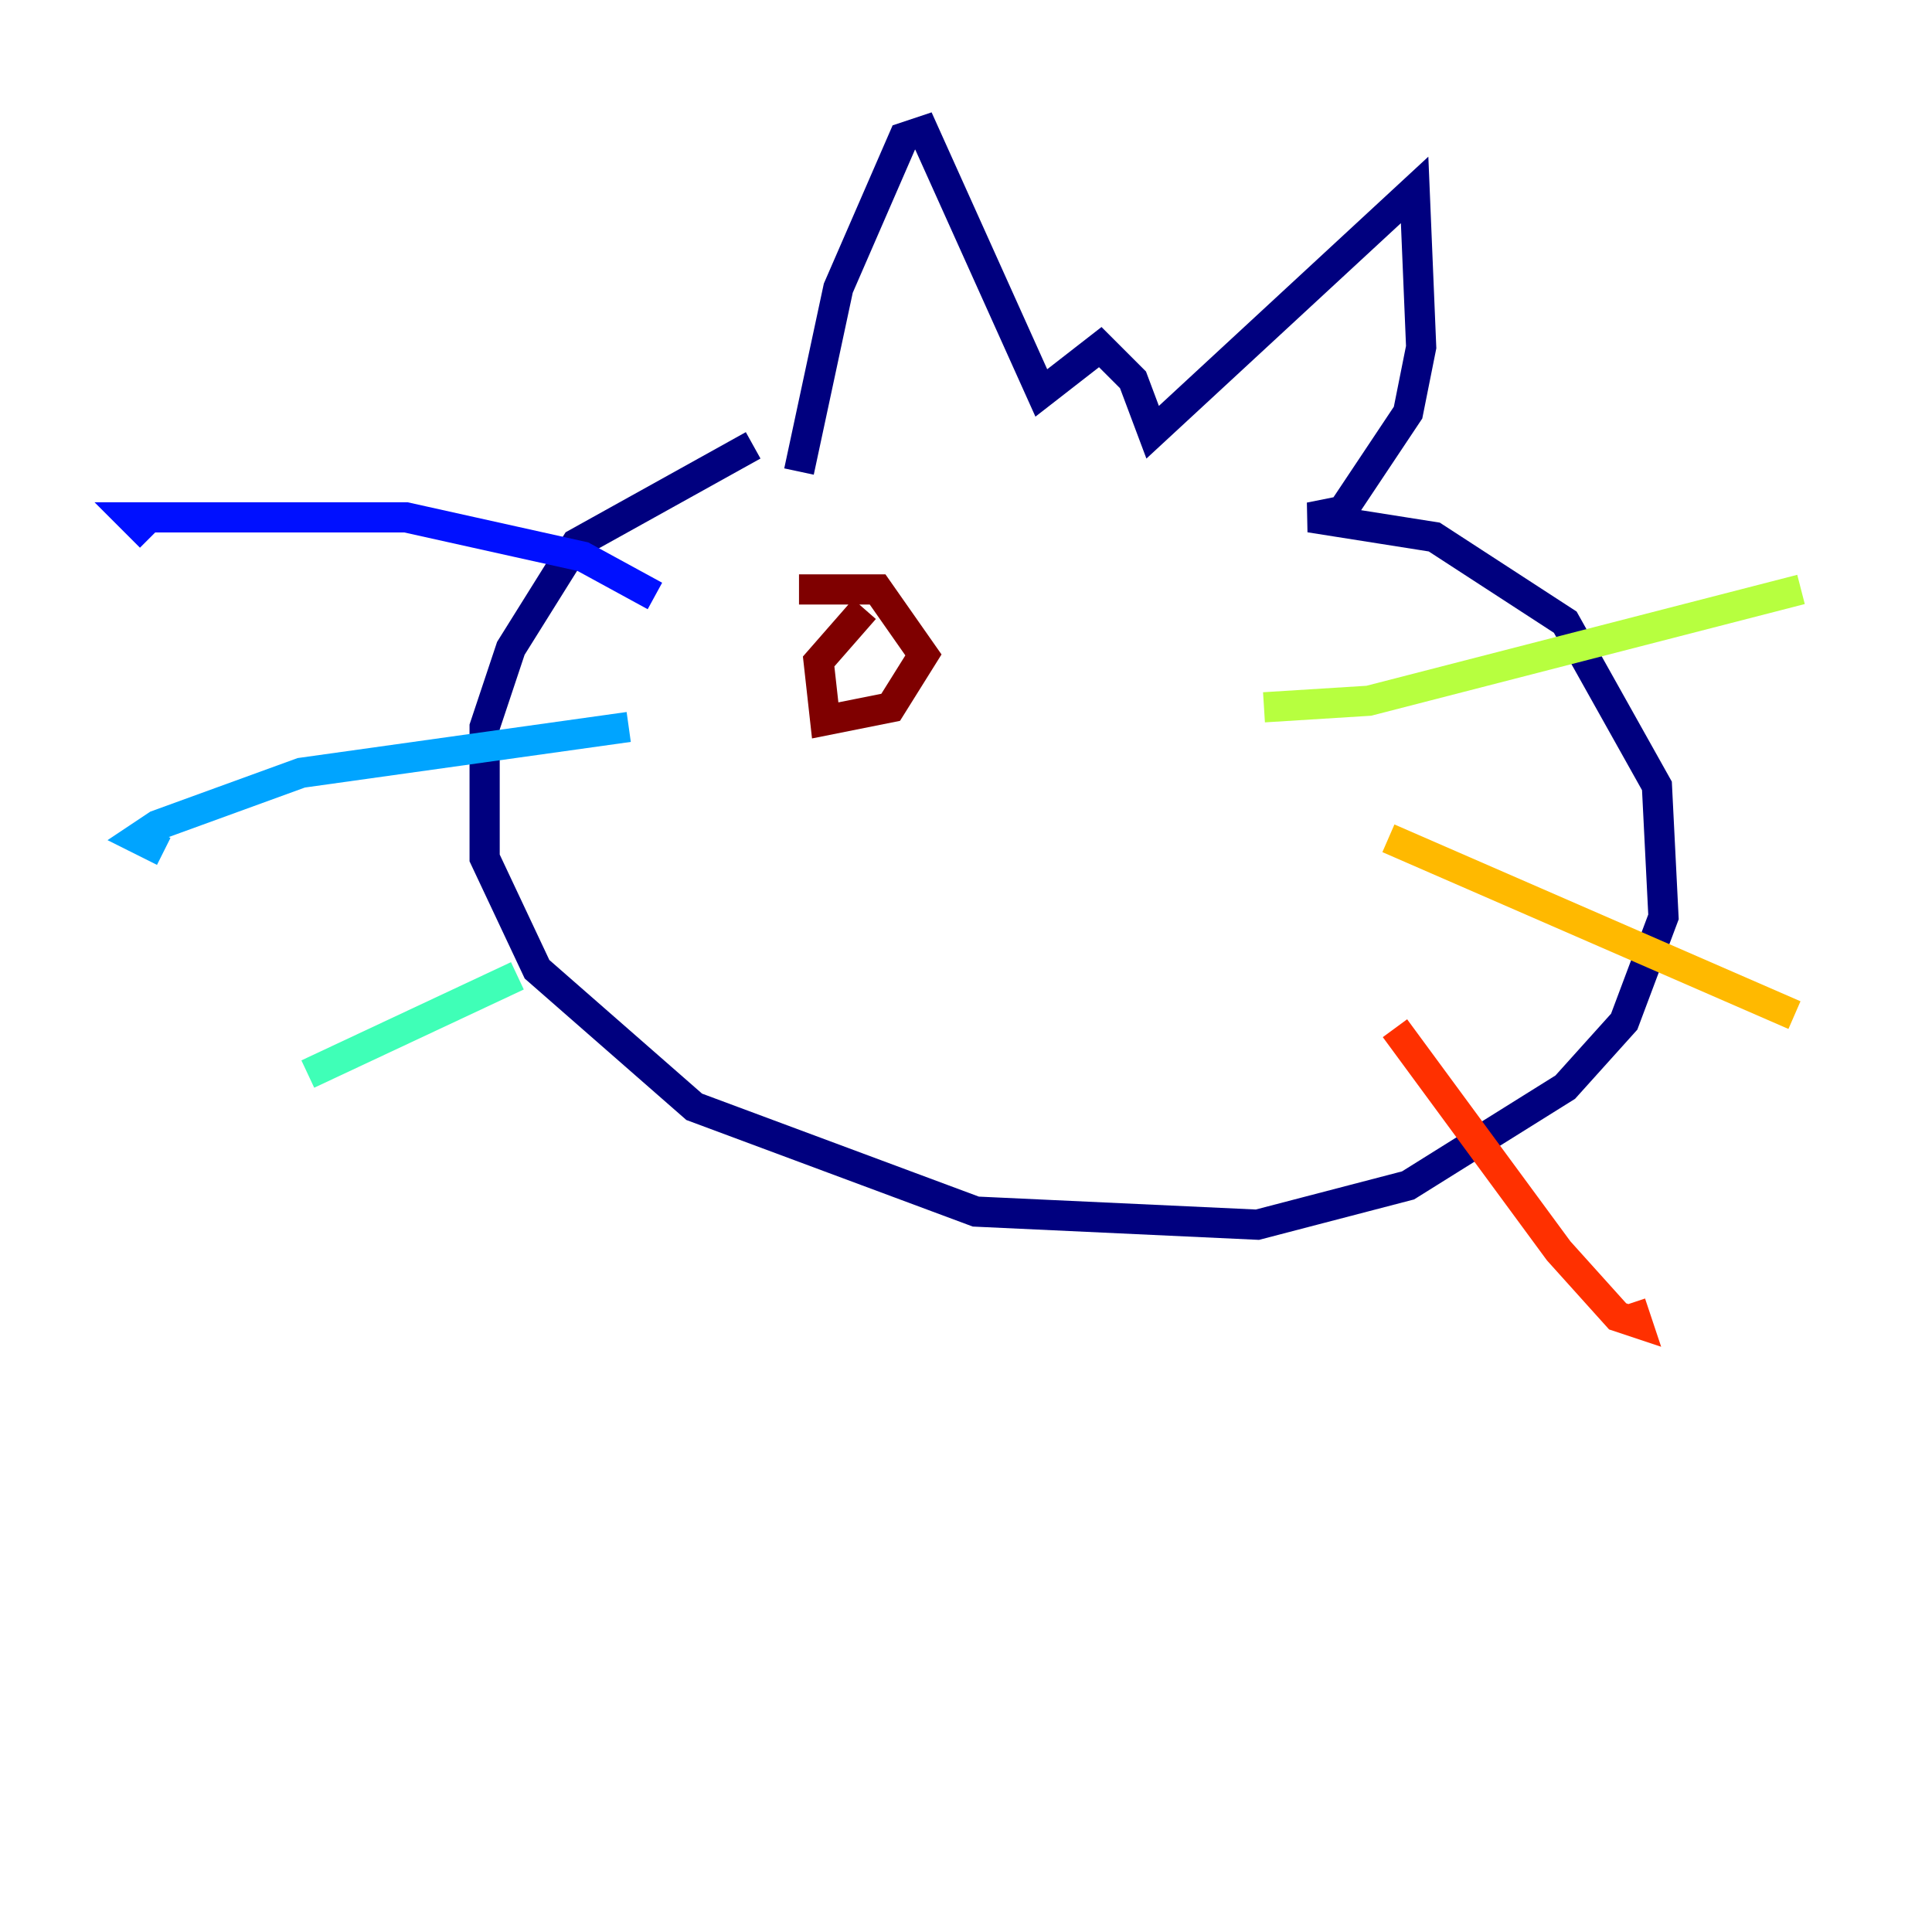 <?xml version="1.0" encoding="utf-8" ?>
<svg baseProfile="tiny" height="128" version="1.2" viewBox="0,0,128,128" width="128" xmlns="http://www.w3.org/2000/svg" xmlns:ev="http://www.w3.org/2001/xml-events" xmlns:xlink="http://www.w3.org/1999/xlink"><defs /><polyline fill="none" points="49.898,29.505 38.183,36.014 33.844,42.956 32.108,48.163 32.108,56.841 35.58,64.217 45.993,73.329 64.651,80.271 83.308,81.139 93.288,78.536 103.702,72.027 107.607,67.688 110.21,60.746 109.776,52.068 103.702,41.22 95.024,35.58 86.78,34.278 88.949,33.844 93.288,27.336 94.156,22.997 93.722,12.583 76.366,28.637 75.064,25.166 72.895,22.997 68.99,26.034 61.18,8.678 59.878,9.112 55.539,19.091 52.936,31.241" stroke="#00007f" stroke-width="2" /><polyline fill="none" points="43.39,39.485 38.617,36.881 26.902,34.278 9.98,34.278 8.678,34.278 9.98,35.58" stroke="#0010ff" stroke-width="2" /><polyline fill="none" points="41.654,48.163 19.959,51.2 10.414,54.671 9.112,55.539 10.848,56.407" stroke="#00a4ff" stroke-width="2" /><polyline fill="none" points="34.278,64.651 20.393,71.159" stroke="#3fffb7" stroke-width="2" /><polyline fill="none" points="83.742,46.861 90.685,46.427 119.322,39.051" stroke="#b7ff3f" stroke-width="2" /><polyline fill="none" points="91.986,55.539 118.888,67.254" stroke="#ffb900" stroke-width="2" /><polyline fill="none" points="92.42,68.122 103.268,82.875 107.173,87.214 108.475,87.647 108.041,86.346" stroke="#ff3000" stroke-width="2" /><polyline fill="none" points="57.275,40.352 54.237,43.824 54.671,47.729 59.01,46.861 61.18,43.39 58.142,39.051 52.936,39.051" stroke="#7f0000" stroke-width="2" /></svg>